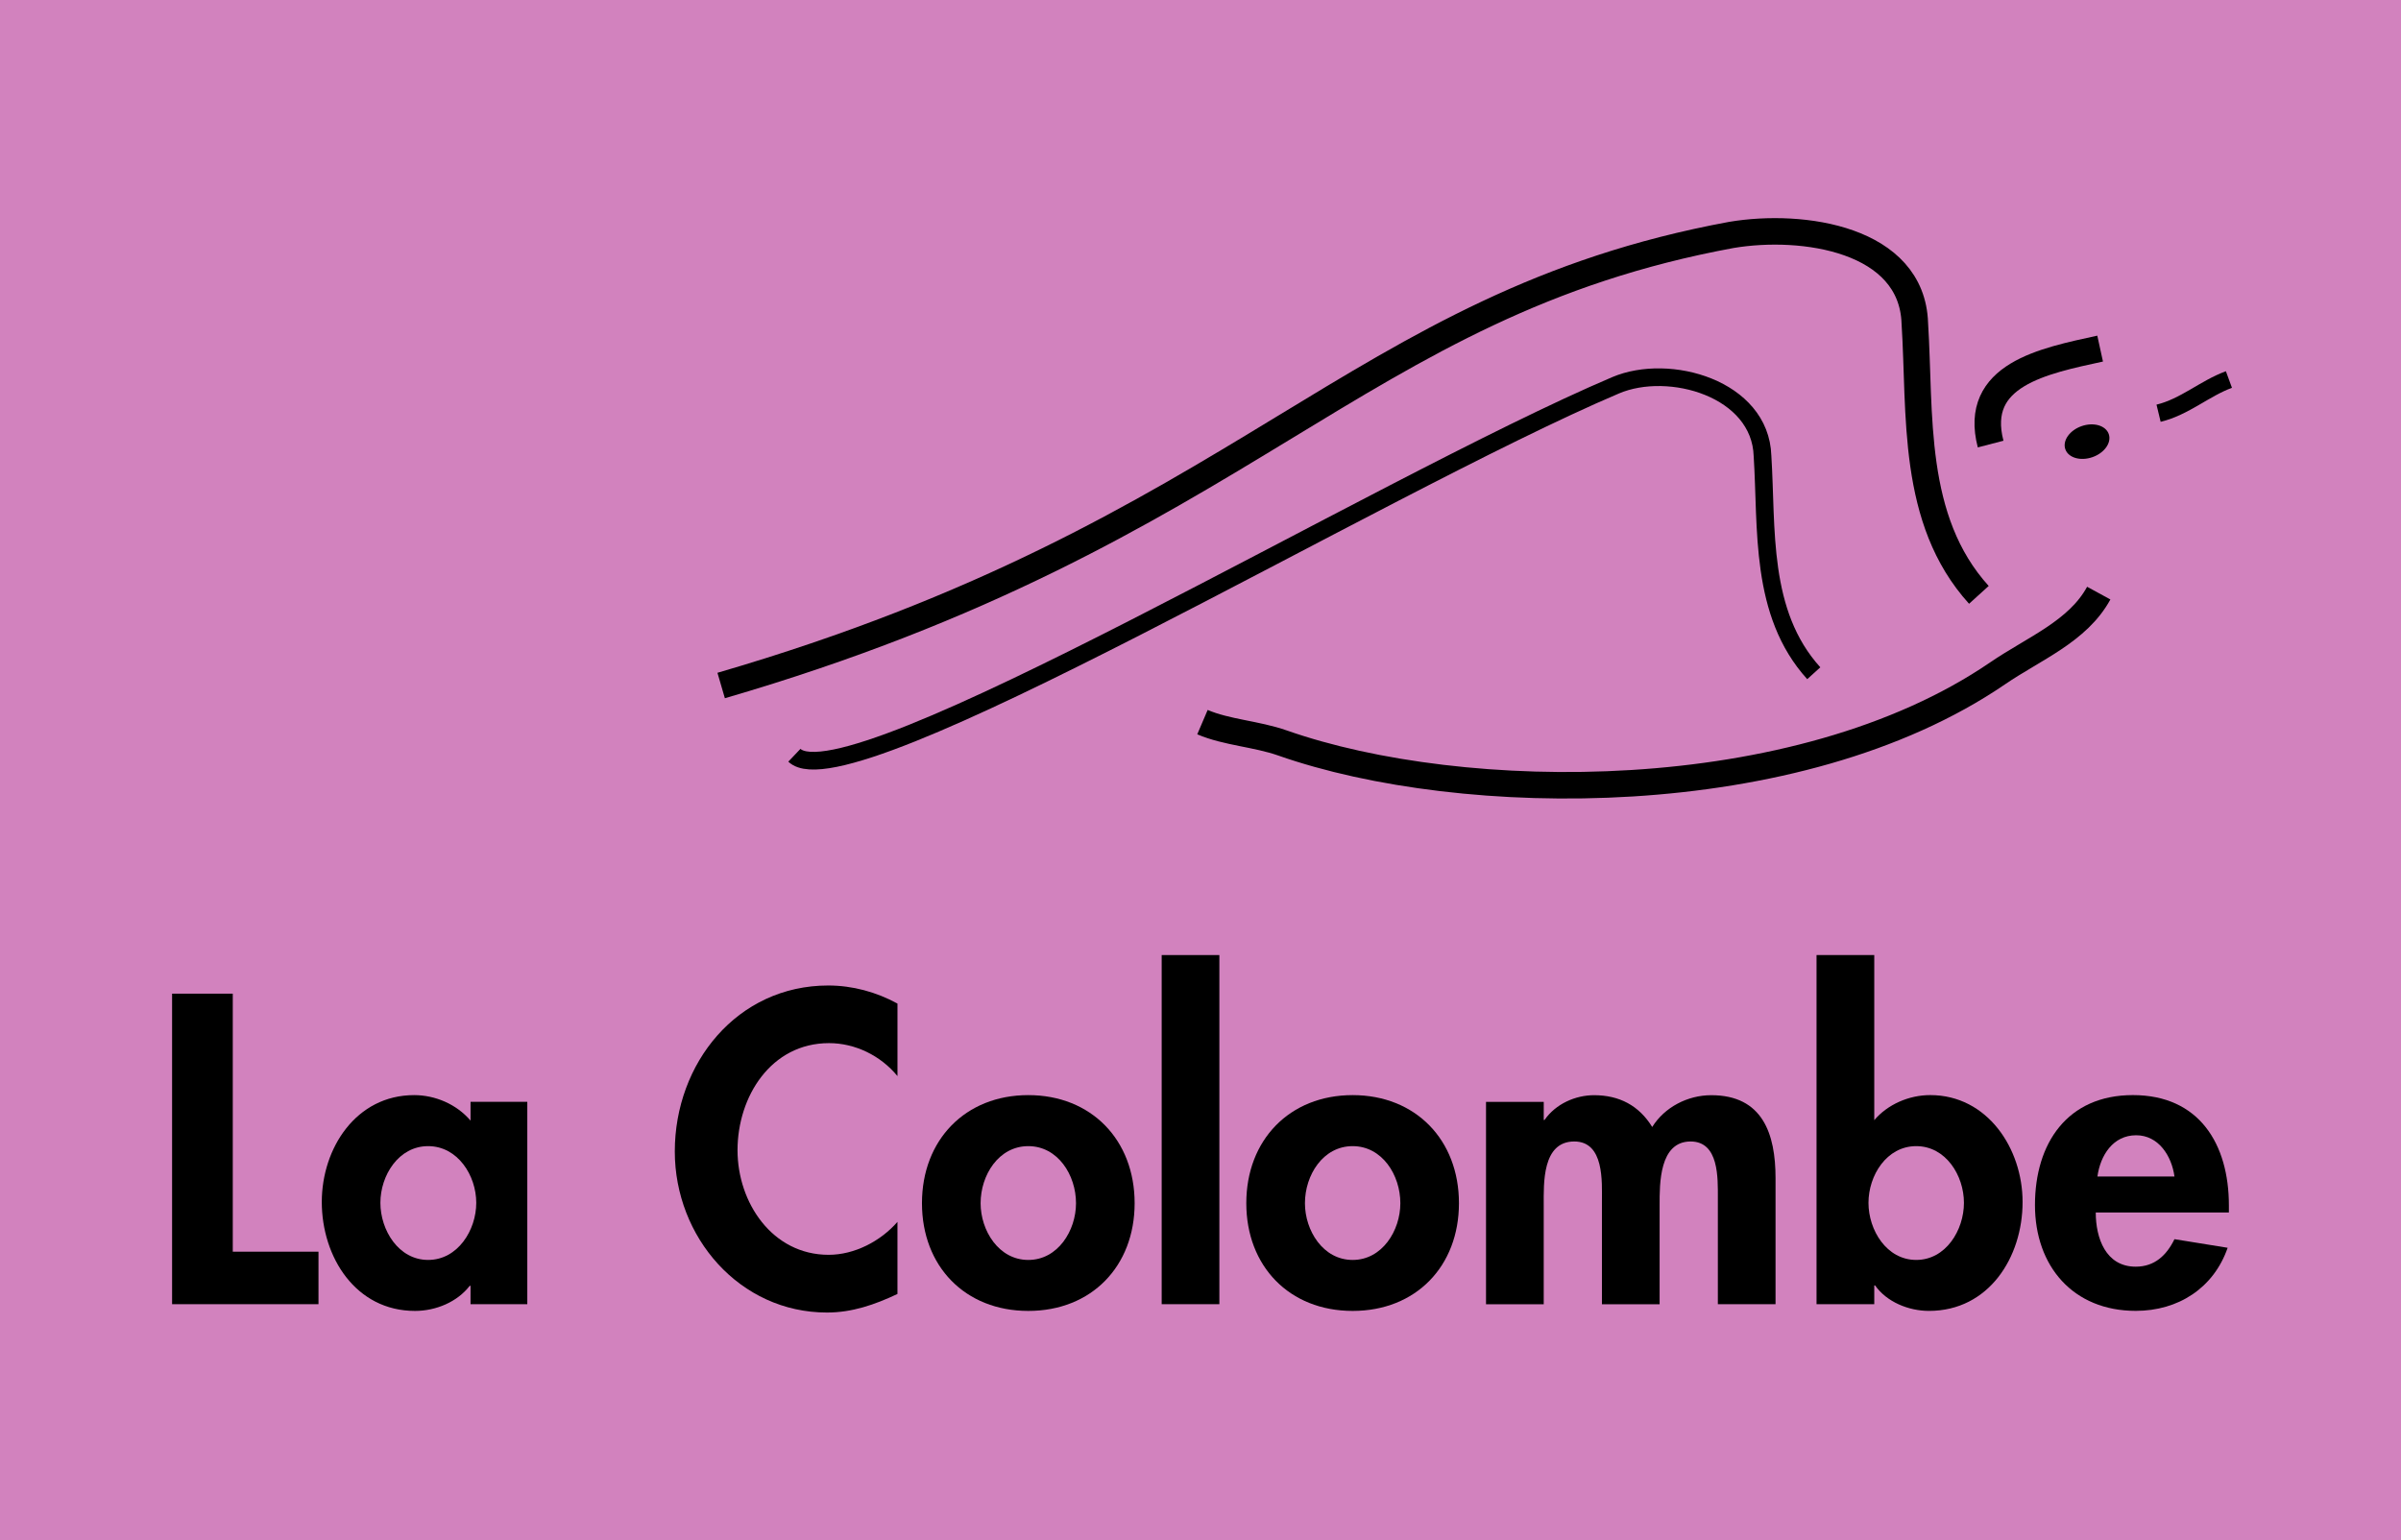 <?xml version="1.0" encoding="iso-8859-1"?>
<!-- Generator: Adobe Illustrator 14.0.0, SVG Export Plug-In . SVG Version: 6.00 Build 43363)  -->
<!DOCTYPE svg PUBLIC "-//W3C//DTD SVG 1.1//EN" "http://www.w3.org/Graphics/SVG/1.1/DTD/svg11.dtd">
<svg version="1.1" id="Calque_1" xmlns="http://www.w3.org/2000/svg" xmlns:xlink="http://www.w3.org/1999/xlink" x="0px" y="0px"
	 width="120px" height="77px" viewBox="0 0 120 77" style="enable-background:new 0 0 120 77;" xml:space="preserve">
<g>
	<rect style="fill-rule:evenodd;clip-rule:evenodd;fill:#D282BE;" width="120" height="77"/>
</g>
<g>
	<path d="M104.58,22.855c0.6-0.209,0.964-0.727,0.814-1.155s-0.757-0.604-1.356-0.396s-0.964,0.727-0.815,1.154
		C103.372,22.887,103.98,23.065,104.58,22.855"/>
	<path style="fill-rule:evenodd;clip-rule:evenodd;fill:none;stroke:#000000;stroke-width:1.325;" d="M99.49,22.201
		c-0.904-3.469,2.642-4.154,5.473-4.773"/>
	<path style="fill-rule:evenodd;clip-rule:evenodd;fill:none;stroke:#000000;stroke-width:1.325;" d="M98.903,29.74
		c-3.409-3.76-2.914-9.058-3.202-13.58c-0.134-4.21-5.586-5.019-9.175-4.414c-18.884,3.486-24.163,14.856-50.483,22.526"/>
	<path style="fill-rule:evenodd;clip-rule:evenodd;fill:none;stroke:#000000;stroke-width:0.883;" d="M90.651,33.658
		c-2.729-3.009-2.331-7.247-2.562-10.865c-0.107-3.368-4.661-4.67-7.341-3.531c-11.937,5.075-38.361,21.045-41.045,18.497"/>
	<path style="fill-rule:evenodd;clip-rule:evenodd;fill:none;stroke:#000000;stroke-width:0.883;" d="M107.884,20.659
		c1.304-0.315,2.299-1.239,3.516-1.685"/>
	<path style="fill-rule:evenodd;clip-rule:evenodd;fill:none;stroke:#000000;stroke-width:1.325;" d="M60.098,36.103
		c1.22,0.521,2.683,0.58,4.009,1.045c8.955,3.145,25.688,3.377,35.733-3.485c1.819-1.245,4.008-2.092,5.054-4.01"/>
	<polyline points="11.634,62.578 15.918,62.578 15.918,65.203 8.601,65.203 8.601,49.678 11.634,49.678 11.634,62.578 	"/>
	<path d="M26.354,55.086h-2.837v0.939c-0.699-0.822-1.769-1.275-2.818-1.275c-2.903,0-4.616,2.654-4.616,5.344
		c0,2.752,1.692,5.445,4.658,5.445c1.049,0,2.118-0.453,2.734-1.254h0.042l-0.001,0.918h2.838V55.086z M21.397,62.99
		c-1.479,0-2.385-1.49-2.385-2.855s0.905-2.834,2.385-2.834c1.481,0,2.406,1.469,2.406,2.834S22.879,62.99,21.397,62.99"/>
	<path d="M44.854,53.797c-0.845-1.029-2.122-1.646-3.42-1.646c-2.904,0-4.573,2.678-4.573,5.354c0,2.613,1.73,5.229,4.553,5.229
		c1.298,0,2.596-0.68,3.44-1.646v3.604c-1.133,0.535-2.266,0.928-3.522,0.928c-4.367,0-7.606-3.77-7.606-8.053
		c0-4.406,3.116-8.297,7.668-8.297c1.216,0,2.41,0.328,3.461,0.904V53.797"/>
	<path d="M51.393,54.75c-3.147,0-5.314,2.24-5.314,5.404c0,3.145,2.146,5.385,5.314,5.385s5.315-2.24,5.315-5.385
		C56.708,56.99,54.54,54.75,51.393,54.75z M51.393,57.301c1.48,0,2.385,1.447,2.385,2.854c0,1.367-0.904,2.836-2.385,2.836
		c-1.479,0-2.383-1.469-2.383-2.836C49.01,58.748,49.913,57.301,51.393,57.301"/>
	<rect x="58.06" y="47.748" width="2.883" height="17.455"/>
	<path d="M67.604,54.75c-3.148,0-5.315,2.24-5.315,5.404c0,3.145,2.146,5.385,5.315,5.385c3.168,0,5.313-2.24,5.313-5.385
		C72.918,56.99,70.752,54.75,67.604,54.75z M67.604,57.301c1.479,0,2.384,1.447,2.384,2.854c0,1.367-0.905,2.836-2.384,2.836
		c-1.48,0-2.384-1.469-2.384-2.836C65.221,58.748,66.124,57.301,67.604,57.301"/>
	<path d="M77.154,55.992h0.041c0.558-0.807,1.548-1.238,2.477-1.238c1.256,0,2.245,0.516,2.904,1.59
		c0.618-0.992,1.774-1.59,2.95-1.59c2.575,0,3.214,1.939,3.214,4.145v6.305h-2.883v-5.314c0-0.99,0.061-2.822-1.362-2.822
		c-1.569,0-1.549,2.121-1.549,3.172v4.965h-2.883v-5.129c0-0.988,0.123-3.008-1.383-3.008c-1.609,0-1.526,2.102-1.526,3.172v4.965
		H74.27V55.088h2.885V55.992"/>
	<path d="M90.789,65.203h2.885v-0.938h0.041c0.575,0.82,1.666,1.273,2.694,1.273c2.985,0,4.678-2.672,4.678-5.445
		c0-2.67-1.754-5.344-4.617-5.344c-1.068,0-2.138,0.473-2.796,1.254v-8.256h-2.885V65.203z M95.771,62.99
		c-1.481,0-2.386-1.49-2.386-2.855s0.904-2.834,2.386-2.834c1.48,0,2.385,1.469,2.385,2.834S97.252,62.99,95.771,62.99"/>
	<path d="M111.398,60.619v-0.352c0-3.07-1.482-5.518-4.799-5.518c-3.271,0-4.893,2.404-4.893,5.498c0,3.059,1.909,5.289,5.036,5.289
		c2.122,0,3.895-1.137,4.594-3.154l-2.658-0.43c-0.391,0.801-0.987,1.375-1.936,1.375c-1.504,0-1.998-1.436-1.998-2.709H111.398z
		 M104.828,58.82c0.145-1.063,0.781-2.063,1.936-2.063c1.112,0,1.772,1.023,1.915,2.063H104.828"/>
</g>
</svg>
